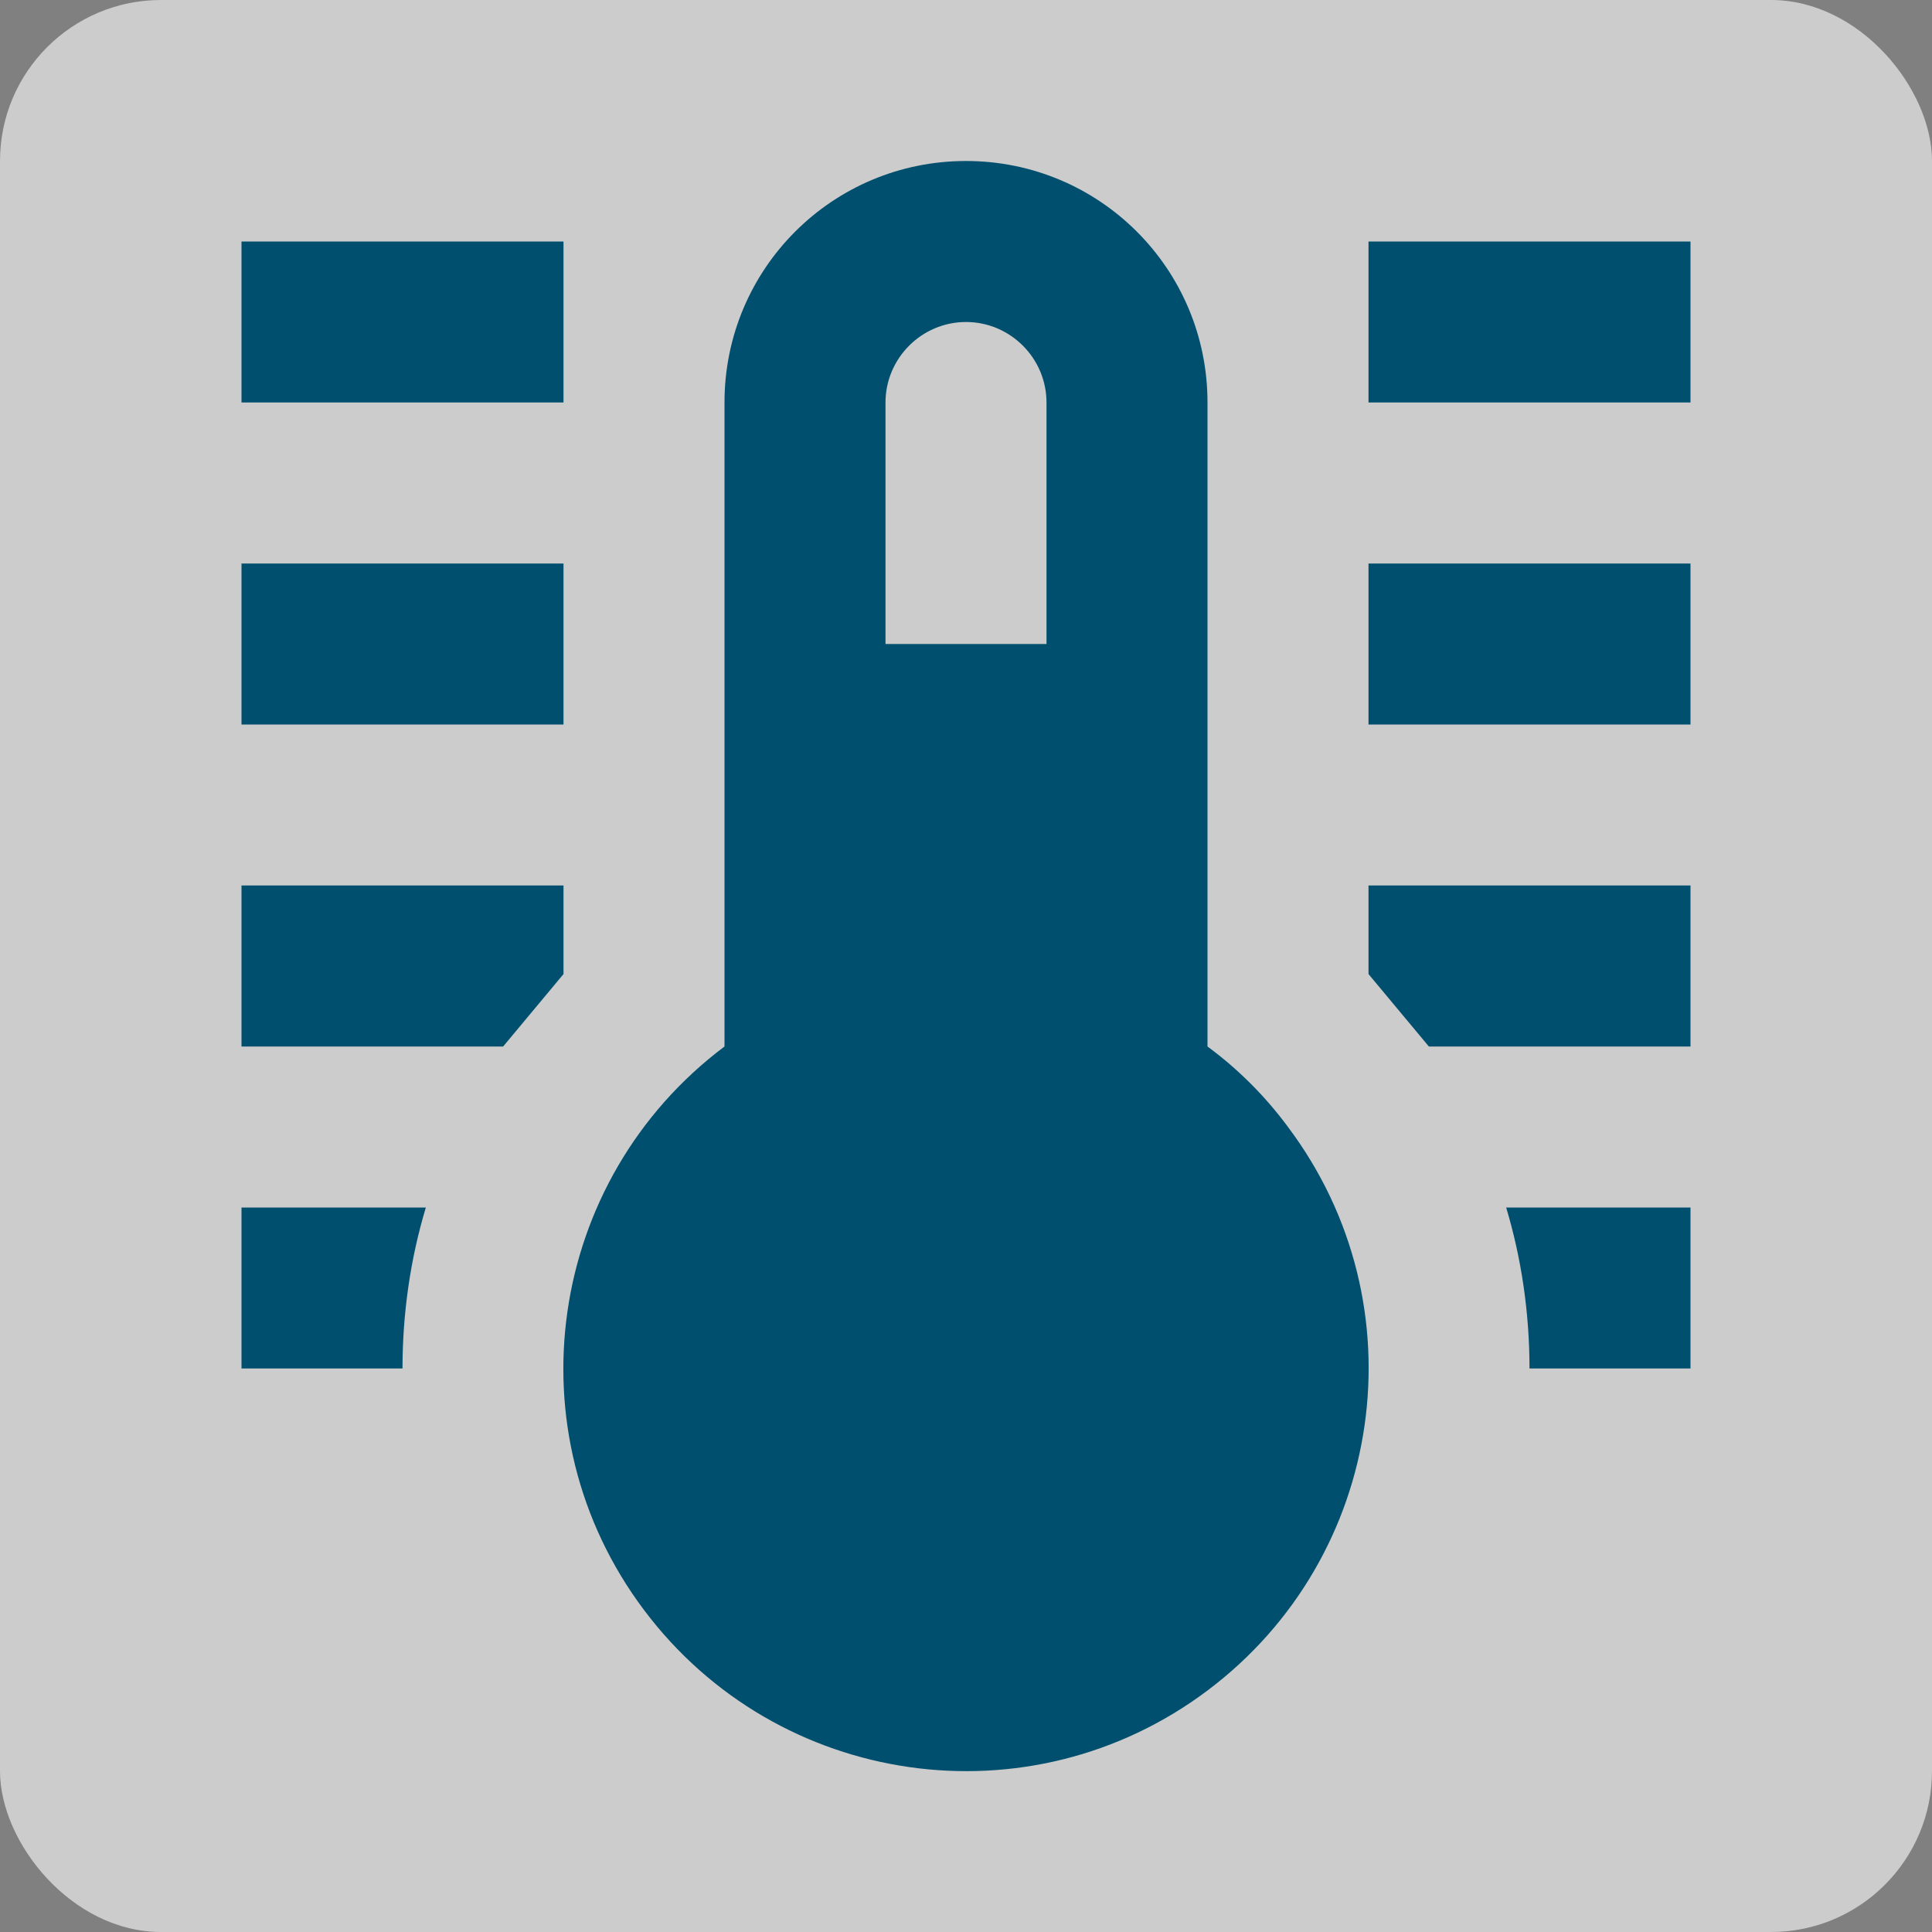 <svg width="24" height="24" viewBox="0 0 24 24" fill="none" xmlns="http://www.w3.org/2000/svg">
<rect x="0" y="0" width="24" height="24" fill="#808080" stroke="none"/>
<rect opacity="0.6" width="24" height="24" rx="2" fill="white"/>
<path d="M17 3H21V5H17V3ZM17 7H21V9H17V7ZM17 11H21V13H17.75L17 12.1V11ZM21 15V17H19C19 16.31 18.9 15.63 18.71 15H21ZM7 3V5H3V3H7ZM7 7V9H3V7H7ZM7 11V12.1L6.25 13H3V11H7ZM3 15H5.29C5.1 15.63 5 16.31 5 17H3V15ZM15 13V5C15 3.34 13.66 2 12 2C10.34 2 9 3.34 9 5V13C6.79 14.66 6.34 17.79 8 20C9.66 22.21 12.79 22.66 15 21C17.21 19.34 17.66 16.21 16 14C15.72 13.62 15.38 13.28 15 13ZM12 4C12.55 4 13 4.45 13 5V8H11V5C11 4.45 11.45 4 12 4Z" fill="#004F6E"/>
</svg>
